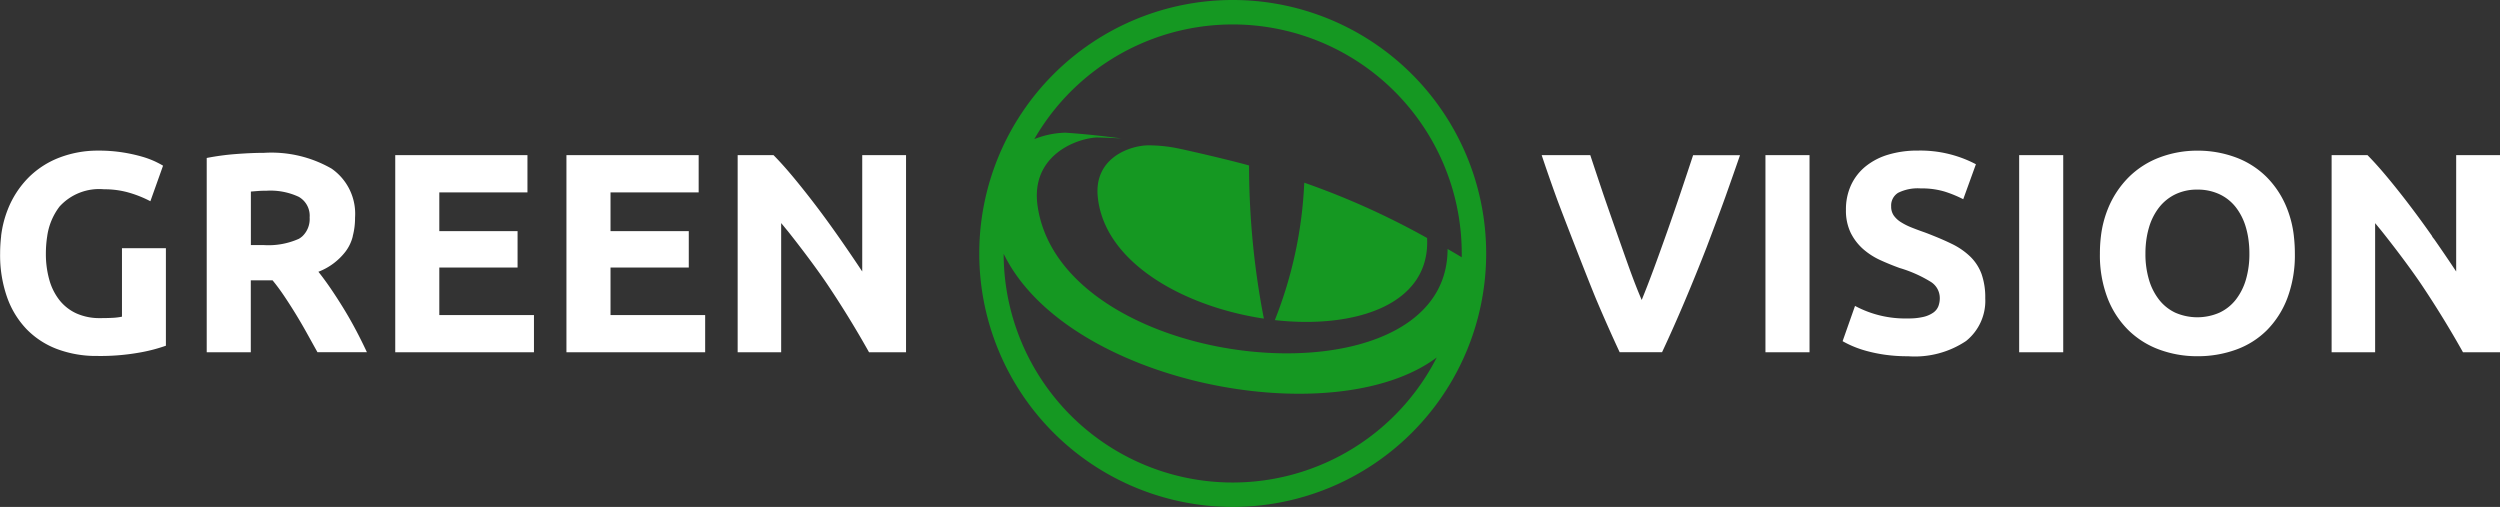 <svg id="Logo" xmlns="http://www.w3.org/2000/svg" width="217" height="44" viewBox="0 0 217 44">
  <rect x="0" y="0" width="217" height="44" fill="#333333" stroke="none"/>
  <defs>
    <style>
      .cls-1 {
        fill: #fff;
      }

      .cls-1, .cls-2 {
        fill-rule: evenodd;
      }

      .cls-2 {
        fill: #159822;
      }
    </style>
  </defs>
  <path id="Фигура_3" data-name="Фигура 3" class="cls-1" d="M574.11,33.524h0c0-.017-0.008-0.084-0.006-0.069a9.309,9.309,0,0,0-.57-2.31,8.041,8.041,0,0,0-1.814-2.8,7.479,7.479,0,0,0-2.7-1.7,9.452,9.452,0,0,0-3.286-.568,9.213,9.213,0,0,0-3.225.568,7.6,7.6,0,0,0-2.7,1.7,8.234,8.234,0,0,0-1.851,2.8,9.24,9.24,0,0,0-.6,2.378h0a12.432,12.432,0,0,0-.086,1.486,10.406,10.406,0,0,0,.662,3.863,7.917,7.917,0,0,0,1.814,2.789,7.542,7.542,0,0,0,2.7,1.691,9.452,9.452,0,0,0,3.286.568,9.7,9.7,0,0,0,3.347-.568,7.284,7.284,0,0,0,2.686-1.691,7.939,7.939,0,0,0,1.777-2.789,10.578,10.578,0,0,0,.65-3.863A12.823,12.823,0,0,0,574.11,33.524Zm-4.168,3.757a5.223,5.223,0,0,1-.883,1.74,3.886,3.886,0,0,1-1.422,1.123,4.791,4.791,0,0,1-3.814,0,3.9,3.9,0,0,1-1.41-1.123,5.2,5.2,0,0,1-.882-1.74,7.8,7.8,0,0,1-.307-2.271,8.545,8.545,0,0,1,.124-1.481,7.428,7.428,0,0,1,.183-0.779A5.189,5.189,0,0,1,562.413,31a4.031,4.031,0,0,1,1.41-1.135,4.3,4.3,0,0,1,1.913-.407,4.448,4.448,0,0,1,1.9.395,3.89,3.89,0,0,1,1.422,1.123,5.206,5.206,0,0,1,.883,1.753,7.34,7.34,0,0,1,.187.808,8.748,8.748,0,0,1,.119,1.475A7.838,7.838,0,0,1,569.942,37.281ZM554.088,26.468v7.056h0V43.576h-3.825V26.468h3.825ZM547.32,38.886a4.467,4.467,0,0,1-1.668,3.715,8.006,8.006,0,0,1-5.027,1.321,13.8,13.8,0,0,1-2.035-.135,13.059,13.059,0,0,1-1.606-.333,9.224,9.224,0,0,1-1.2-.419,9.113,9.113,0,0,1-.846-0.42l1.078-3.061a9.211,9.211,0,0,0,4.611,1.086,5.509,5.509,0,0,0,1.337-.136,2.465,2.465,0,0,0,.846-0.37,1.244,1.244,0,0,0,.441-0.556,1.981,1.981,0,0,0,.123-0.715,1.657,1.657,0,0,0-.785-1.4,11.177,11.177,0,0,0-2.7-1.2q-0.833-.3-1.667-0.679a6.126,6.126,0,0,1-1.5-.963,4.653,4.653,0,0,1-.911-1.1h0a0.1,0.1,0,0,1-.007-0.012L535.8,33.5h0c-0.054-.091-0.106-0.185-0.155-0.282a4.434,4.434,0,0,1-.417-2.012,5,5,0,0,1,.442-2.136,4.554,4.554,0,0,1,1.25-1.616,5.7,5.7,0,0,1,1.962-1.025,8.741,8.741,0,0,1,2.6-.358,10.347,10.347,0,0,1,5.027,1.185l-1.1,3.037a10.365,10.365,0,0,0-1.582-.654,6.8,6.8,0,0,0-2.1-.284,3.821,3.821,0,0,0-1.974.383,1.292,1.292,0,0,0-.6,1.173,1.354,1.354,0,0,0,.221.79,2.157,2.157,0,0,0,.625.581,5.457,5.457,0,0,0,.932.468q0.526,0.21,1.164.433c0.267,0.1.521,0.2,0.766,0.3h0l0.066,0.026,0.044,0.018h0c0.524,0.213,1,.424,1.427.633a6.172,6.172,0,0,1,1.631,1.123A4.083,4.083,0,0,1,547,36.788,6.1,6.1,0,0,1,547.32,38.886ZM532.067,26.468V43.576h-3.826V26.468h3.826Zm-7.333,3.7c-0.353,1-1.518,4.087-1.618,4.345q-0.883,2.271-1.864,4.592t-1.986,4.468h-3.679q-1-2.148-1.986-4.468c-0.654-1.547-3.123-7.908-3.494-8.937q-0.749-2.073-1.288-3.7h4.218q0.49,1.482,1.067,3.2c0.384,1.143,2.014,5.776,2.342,6.678q0.564,1.556,1.054,2.691,0.466-1.136,1.043-2.691c0.334-.9.83-2.282,1.176-3.259q0.6-1.7,1.178-3.418t1.066-3.2h4.071Q525.47,28.1,524.734,30.171Zm-71.09-3.7v7.056h0V43.576h-3.212q-1.642-2.937-3.556-5.8c-0.944-1.414-2.406-3.346-3.483-4.7-0.2-.238-0.389-0.478-0.588-0.712V43.576h-3.776V26.468h3.114q0.81,0.815,1.79,2t2,2.53c0.548,0.724,1.093,1.474,1.636,2.242h0l0.164,0.233,0.011,0.016,0.025,0.035h0c0.062,0.087.124,0.176,0.185,0.264q1.005,1.445,1.888,2.777v-10.1h3.8ZM436.208,40.342v3.234H424.167V33.524h0V26.468h11.477V29.7h-7.651V33.06h6.793v0.464h0v2.7h-6.793v4.122h8.215Zm-14.86,0v3.234H409.307V26.468h11.476V29.7h-7.651V33.06h6.793v0.464h0v2.7h-6.793v4.122h8.216Zm-15.45,1.32q-0.514-.975-1.067-1.876t-1.115-1.728q-0.566-.827-1.079-1.469A5.409,5.409,0,0,0,405,34.825a3.642,3.642,0,0,0,.618-1.3h0a0.011,0.011,0,0,0,0-.006l0-.008,0-.016h0a6.075,6.075,0,0,0,.2-1.6,4.772,4.772,0,0,0-2.036-4.258,10.476,10.476,0,0,0-5.861-1.37q-1.054,0-2.391.1a21.605,21.605,0,0,0-2.587.345V43.576h3.826V37.331h1.888q0.49,0.592.981,1.32t0.993,1.543q0.5,0.815.981,1.678l0.944,1.7h4.292Q406.413,42.638,405.9,41.663Zm-8.043-7.393h-1.079V29.628c0.2-.017.4-0.033,0.625-0.05s0.47-.024.748-0.024a5.8,5.8,0,0,1,2.783.531,1.885,1.885,0,0,1,.944,1.79,2.06,2.06,0,0,1-.643,1.645,2.085,2.085,0,0,1-.288.207A6.488,6.488,0,0,1,397.855,34.27ZM592,26.468V43.576h-3.213q-1.643-2.937-3.555-5.8c-0.955-1.43-2.455-3.407-3.537-4.76-0.178-.216-0.354-0.434-0.534-0.647V43.576h-3.777V26.468H580.5q0.808,0.815,1.79,2t2,2.53q0.925,1.222,1.839,2.526H586.1l0.207,0.264q1.007,1.445,1.889,2.777v-10.1H592ZM389.4,34.541v8.467a14.29,14.29,0,0,1-2.207.58,19.263,19.263,0,0,1-3.753.309,9.673,9.673,0,0,1-3.469-.593,7.251,7.251,0,0,1-2.661-1.728,7.714,7.714,0,0,1-1.7-2.79,11.008,11.008,0,0,1-.6-3.777,12.932,12.932,0,0,1,.087-1.486h0c0-.006,0-0.035,0-0.044h0a9.151,9.151,0,0,1,.569-2.272,8.19,8.19,0,0,1,1.814-2.8,7.65,7.65,0,0,1,2.71-1.74,9.269,9.269,0,0,1,3.323-.593,13.339,13.339,0,0,1,2.17.16,13.748,13.748,0,0,1,1.668.37,7.7,7.7,0,0,1,1.153.432q0.453,0.222.649,0.346l-1.1,3.085a9.94,9.94,0,0,0-1.8-.728,7.6,7.6,0,0,0-2.219-.309,4.645,4.645,0,0,0-3.862,1.494,5.491,5.491,0,0,0-1.075,2.585,9.86,9.86,0,0,0-.115,1.5,8.274,8.274,0,0,0,.3,2.284,5.024,5.024,0,0,0,.883,1.764,3.969,3.969,0,0,0,1.471,1.148,4.871,4.871,0,0,0,2.059.407q0.639,0,1.092-.025a5.141,5.141,0,0,0,.8-0.1V34.541H389.4Z" transform="translate(-375 -13)"/>
  <path id="Фигура_19" data-name="Фигура 19" class="cls-2" d="M470.284,30.064c0.551,5.742,7.507,9.559,14.42,10.592a69.9,69.9,0,0,1-1.286-13.294c-2.012-.557-5.474-1.341-6.224-1.494a12.823,12.823,0,0,0-2.529-.252C473.138,25.626,469.958,26.664,470.284,30.064Zm28.587,3.594a67.32,67.32,0,0,0-10.661-4.8,36.59,36.59,0,0,1-2.554,11.928C492.583,41.559,499.169,39.485,498.871,33.658ZM504,35a22,22,0,1,1-22-22A22,22,0,0,1,504,35Zm-39.224-9.924a7.782,7.782,0,0,1,2.7-.559c1.6,0.109,3.212.279,4.84,0.5q-1.073-.063-2.131-0.085c-1.885.11-5.745,1.634-5.121,5.954,2.116,14.641,35.6,17.8,35.585,3.725q0.62,0.354,1.23.72c0-.112,0-0.224,0-0.336A19.879,19.879,0,0,0,464.776,25.076Zm34.935,18.951c-8.96,6.7-32.123,2.254-37.594-9A19.88,19.88,0,0,0,499.711,44.026Z" transform="translate(-375 -13)"/>
</svg>
